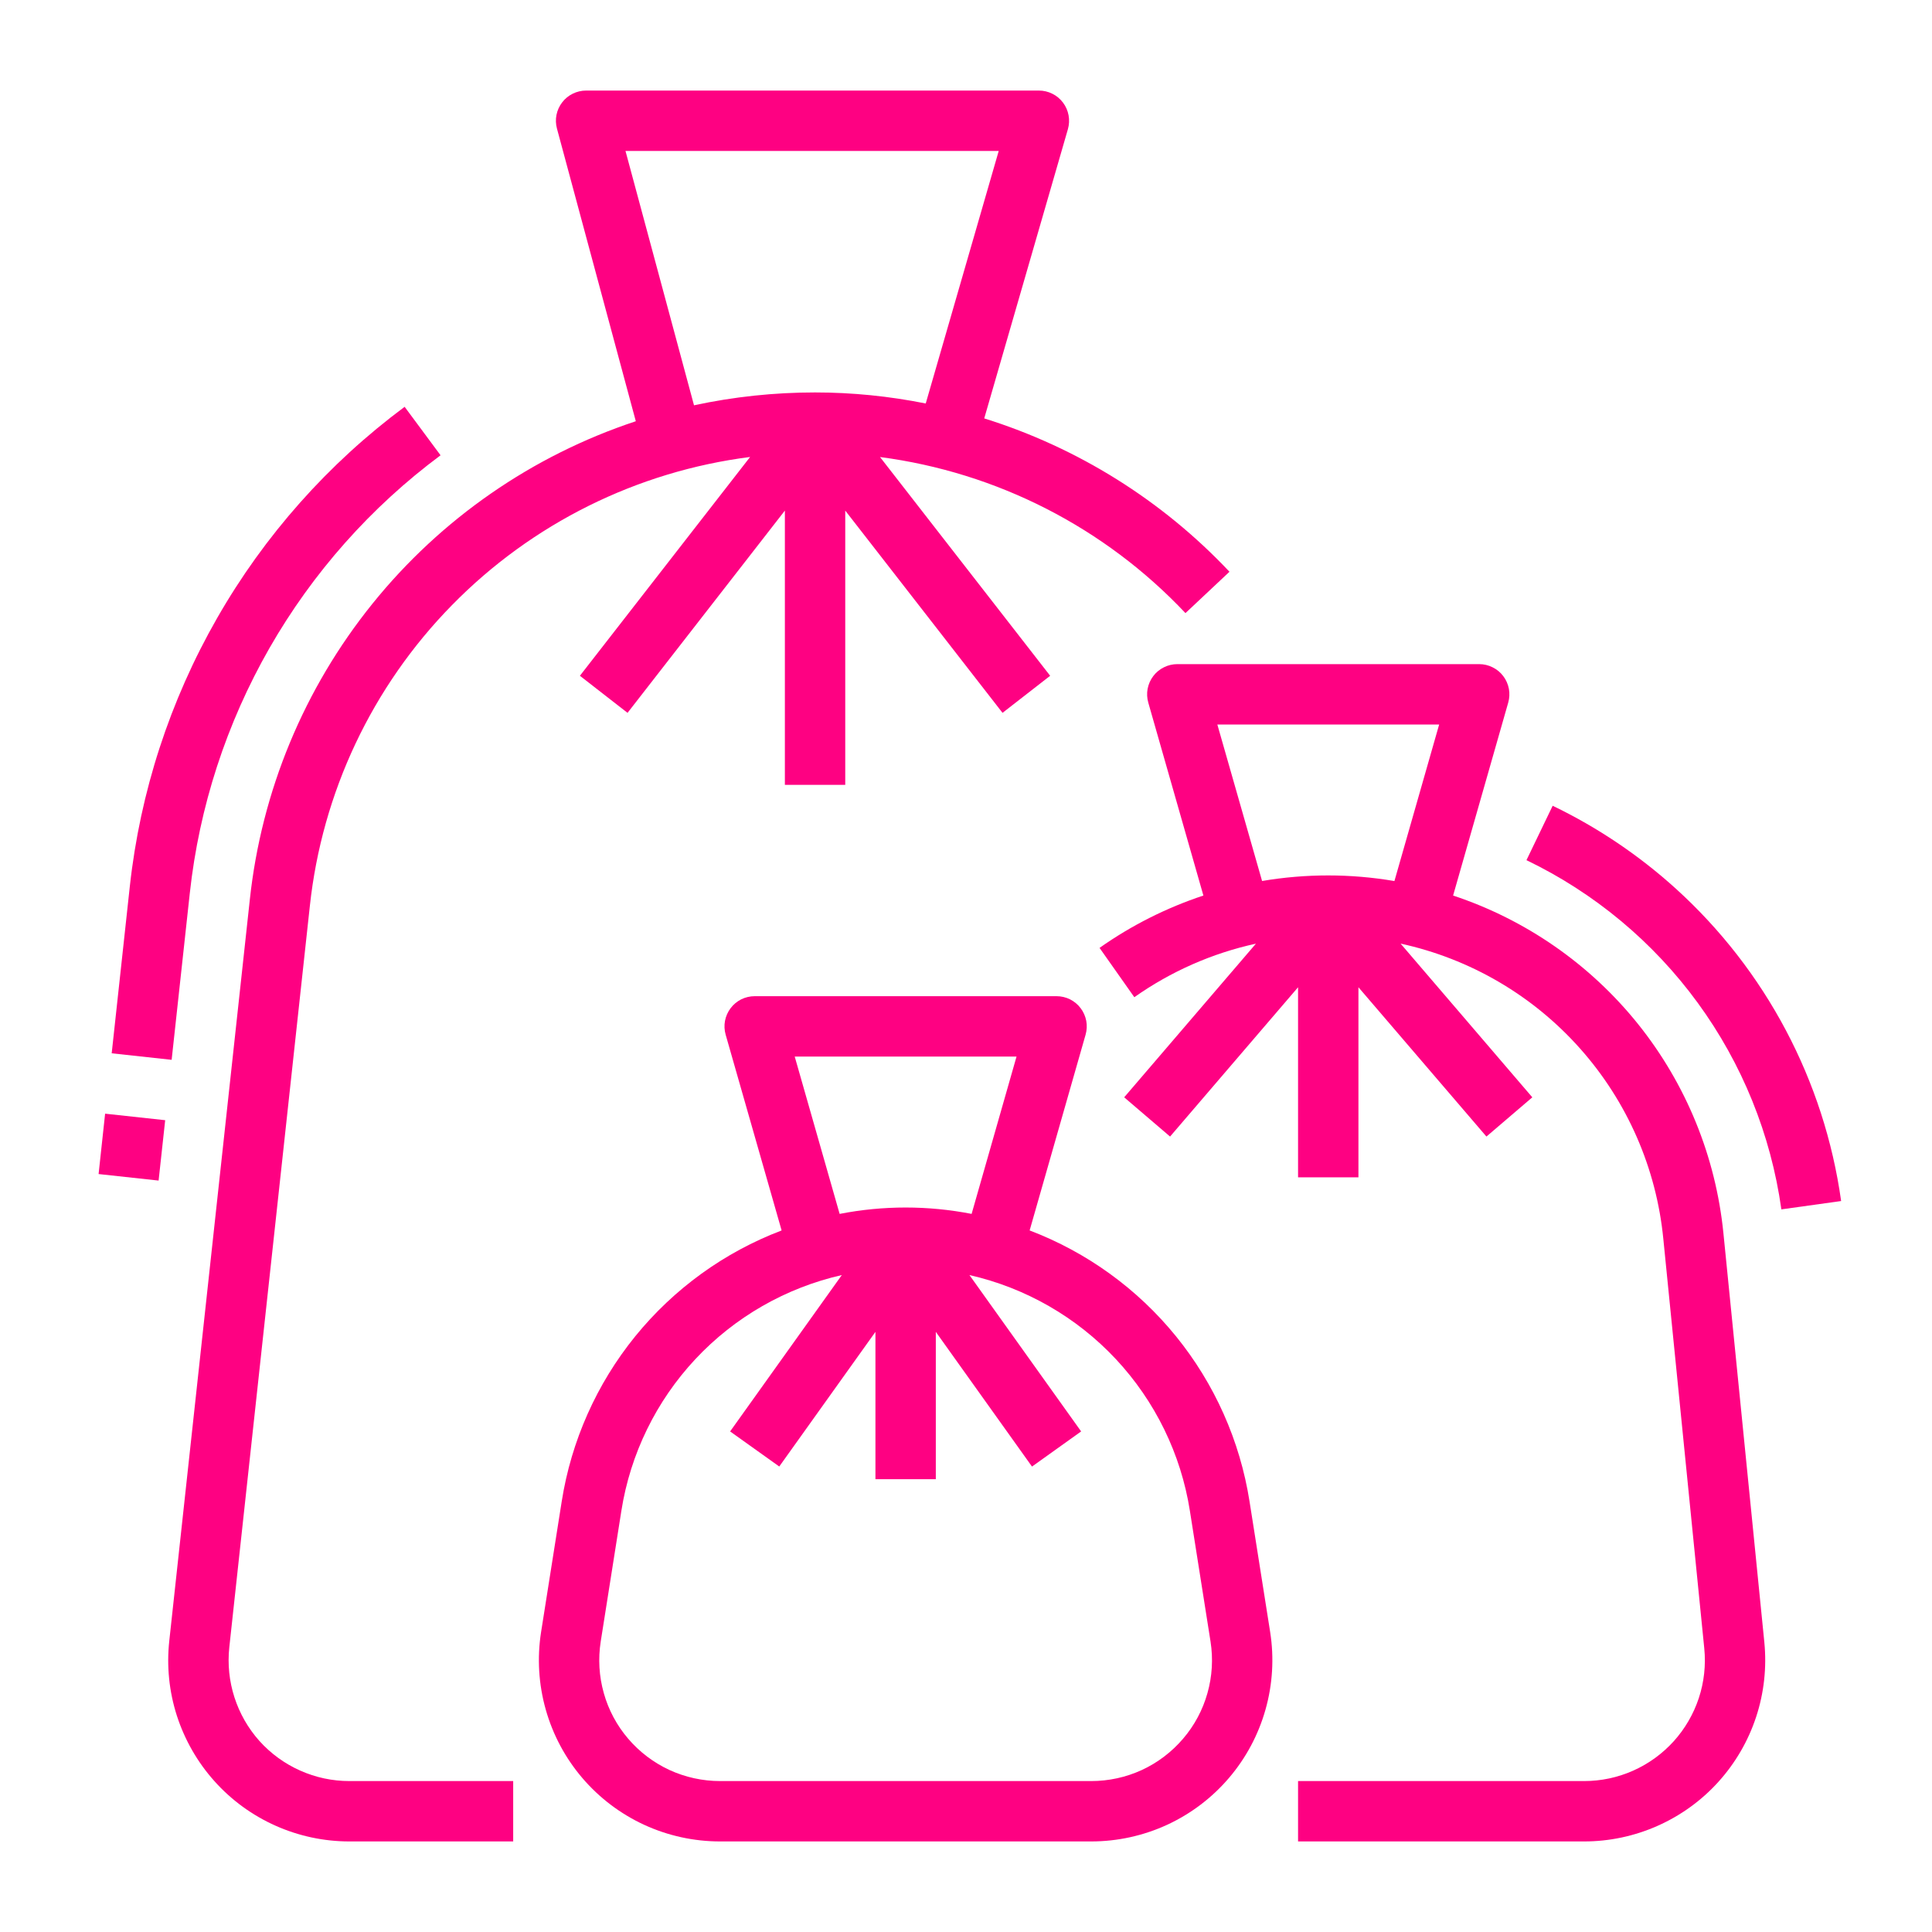 <svg width="32" height="32" viewBox="0 0 32 32" fill="none" xmlns="http://www.w3.org/2000/svg">
<path d="M20.696 24.867C20.538 23.864 20.118 22.922 19.479 22.134C18.839 21.346 18.003 20.741 17.054 20.38L17.981 17.137C18.002 17.063 18.006 16.985 17.992 16.909C17.977 16.832 17.946 16.761 17.899 16.699C17.853 16.637 17.792 16.587 17.723 16.552C17.654 16.518 17.577 16.5 17.5 16.5H12.5C12.423 16.5 12.346 16.518 12.277 16.552C12.208 16.587 12.147 16.637 12.101 16.699C12.054 16.761 12.023 16.832 12.008 16.909C11.994 16.985 11.998 17.063 12.019 17.137L12.946 20.38C11.997 20.741 11.161 21.346 10.521 22.134C9.882 22.922 9.462 23.865 9.304 24.867L8.962 27.032C8.895 27.46 8.921 27.898 9.039 28.315C9.157 28.733 9.363 29.119 9.645 29.449C9.927 29.779 10.276 30.043 10.67 30.225C11.064 30.406 11.492 30.5 11.926 30.5H18.074C18.508 30.5 18.936 30.406 19.33 30.225C19.724 30.043 20.073 29.779 20.355 29.449C20.637 29.119 20.843 28.733 20.961 28.315C21.079 27.898 21.105 27.46 21.038 27.032L20.696 24.867ZM13.163 17.5H16.837L16.093 20.106C15.371 19.965 14.629 19.965 13.907 20.106L13.163 17.5ZM19.595 28.799C19.407 29.019 19.174 29.196 18.912 29.317C18.649 29.438 18.363 29.5 18.074 29.5H11.926C11.637 29.5 11.351 29.437 11.089 29.317C10.826 29.195 10.593 29.019 10.405 28.799C10.217 28.58 10.079 28.322 10.001 28.044C9.922 27.765 9.905 27.474 9.95 27.188L10.292 25.023C10.44 24.082 10.868 23.206 11.518 22.511C12.169 21.815 13.014 21.33 13.943 21.119L12.093 23.709L12.907 24.29L14.5 22.06V24.5H15.5V22.06L17.093 24.291L17.907 23.709L16.057 21.119C16.986 21.33 17.831 21.815 18.482 22.511C19.132 23.207 19.56 24.082 19.708 25.023L20.05 27.188C20.095 27.474 20.078 27.765 19.999 28.044C19.921 28.322 19.783 28.58 19.595 28.799Z" fill="#FE0182"/>
<path d="M28.545 20.423C28.418 19.158 27.928 17.957 27.134 16.965C26.339 15.973 25.274 15.233 24.068 14.833L24.981 11.637C25.002 11.563 25.006 11.485 24.992 11.409C24.977 11.332 24.946 11.261 24.899 11.199C24.853 11.137 24.792 11.087 24.723 11.053C24.654 11.018 24.577 11 24.5 11H19.5C19.423 11 19.346 11.018 19.277 11.053C19.208 11.087 19.147 11.137 19.101 11.199C19.054 11.261 19.023 11.332 19.008 11.409C18.994 11.485 18.998 11.563 19.019 11.637L19.932 14.833C19.319 15.036 18.739 15.328 18.212 15.7L18.788 16.517C19.393 16.09 20.078 15.788 20.802 15.63L18.62 18.175L19.38 18.825L21.5 16.352V19.5H22.5V16.352L24.62 18.825L25.38 18.175L23.198 15.629C24.348 15.879 25.389 16.487 26.171 17.367C26.953 18.246 27.436 19.351 27.55 20.522L28.228 27.301C28.256 27.579 28.225 27.86 28.138 28.125C28.05 28.391 27.908 28.635 27.721 28.842C27.533 29.049 27.304 29.215 27.049 29.328C26.793 29.442 26.517 29.5 26.238 29.5H21.5V30.5H26.238C26.657 30.5 27.071 30.412 27.454 30.242C27.837 30.072 28.181 29.824 28.462 29.513C28.743 29.202 28.956 28.836 29.087 28.438C29.218 28.04 29.264 27.619 29.223 27.201L28.545 20.423ZM20.163 12H23.837L23.096 14.593C22.371 14.469 21.629 14.469 20.904 14.592L20.163 12Z" fill="#FE0182"/>
<path d="M27.756 14.718C27.145 14.165 26.459 13.703 25.717 13.346L25.283 14.247C26.409 14.789 27.383 15.601 28.119 16.609C28.856 17.618 29.332 18.794 29.505 20.031L30.495 19.893C30.216 17.9 29.247 16.069 27.756 14.718Z" fill="#FE0182"/>
<path d="M4.297 28.836C4.11 28.627 3.969 28.38 3.883 28.113C3.797 27.846 3.768 27.563 3.798 27.284L5.132 15.007C5.334 13.128 6.163 11.371 7.487 10.022C8.81 8.672 10.549 7.808 12.424 7.569L9.605 11.193L10.394 11.807L13 8.457V13H14V8.457L16.605 11.807L17.394 11.193L14.576 7.57C16.51 7.823 18.297 8.736 19.635 10.155L20.364 9.47C19.251 8.289 17.852 7.414 16.302 6.93L17.688 2.139C17.709 2.065 17.713 1.986 17.699 1.91C17.685 1.834 17.654 1.762 17.607 1.7C17.561 1.638 17.5 1.587 17.431 1.553C17.361 1.518 17.285 1.5 17.207 1.5H9.707C9.631 1.5 9.555 1.518 9.486 1.552C9.417 1.586 9.357 1.635 9.311 1.696C9.264 1.757 9.232 1.828 9.217 1.903C9.202 1.978 9.205 2.056 9.225 2.13L10.531 6.977C8.817 7.544 7.303 8.593 6.17 9.998C5.036 11.403 4.331 13.104 4.138 14.899L2.804 27.176C2.758 27.595 2.801 28.018 2.93 28.419C3.06 28.82 3.272 29.19 3.553 29.503C3.834 29.817 4.179 30.068 4.563 30.239C4.948 30.411 5.365 30.5 5.786 30.5H8.5V29.5H5.786C5.505 29.5 5.228 29.441 4.971 29.326C4.715 29.212 4.485 29.045 4.297 28.836ZM10.36 2.5H16.542L15.333 6.683C14.729 6.562 14.115 6.5 13.5 6.5C12.826 6.5 12.154 6.571 11.495 6.713L10.36 2.5Z" fill="#FE0182"/>
<path d="M3.144 14.791C3.3 13.362 3.75 11.98 4.464 10.733C5.179 9.485 6.143 8.399 7.297 7.541L6.702 6.738C5.437 7.678 4.38 8.868 3.597 10.236C2.814 11.603 2.321 13.117 2.15 14.683L1.85 17.446L2.843 17.554L3.144 14.791Z" fill="#FE0182"/>
<path d="M1.741 18.446L1.633 19.446L2.627 19.554L2.736 18.554L1.741 18.446Z" fill="#FE0182"/>
</svg>

